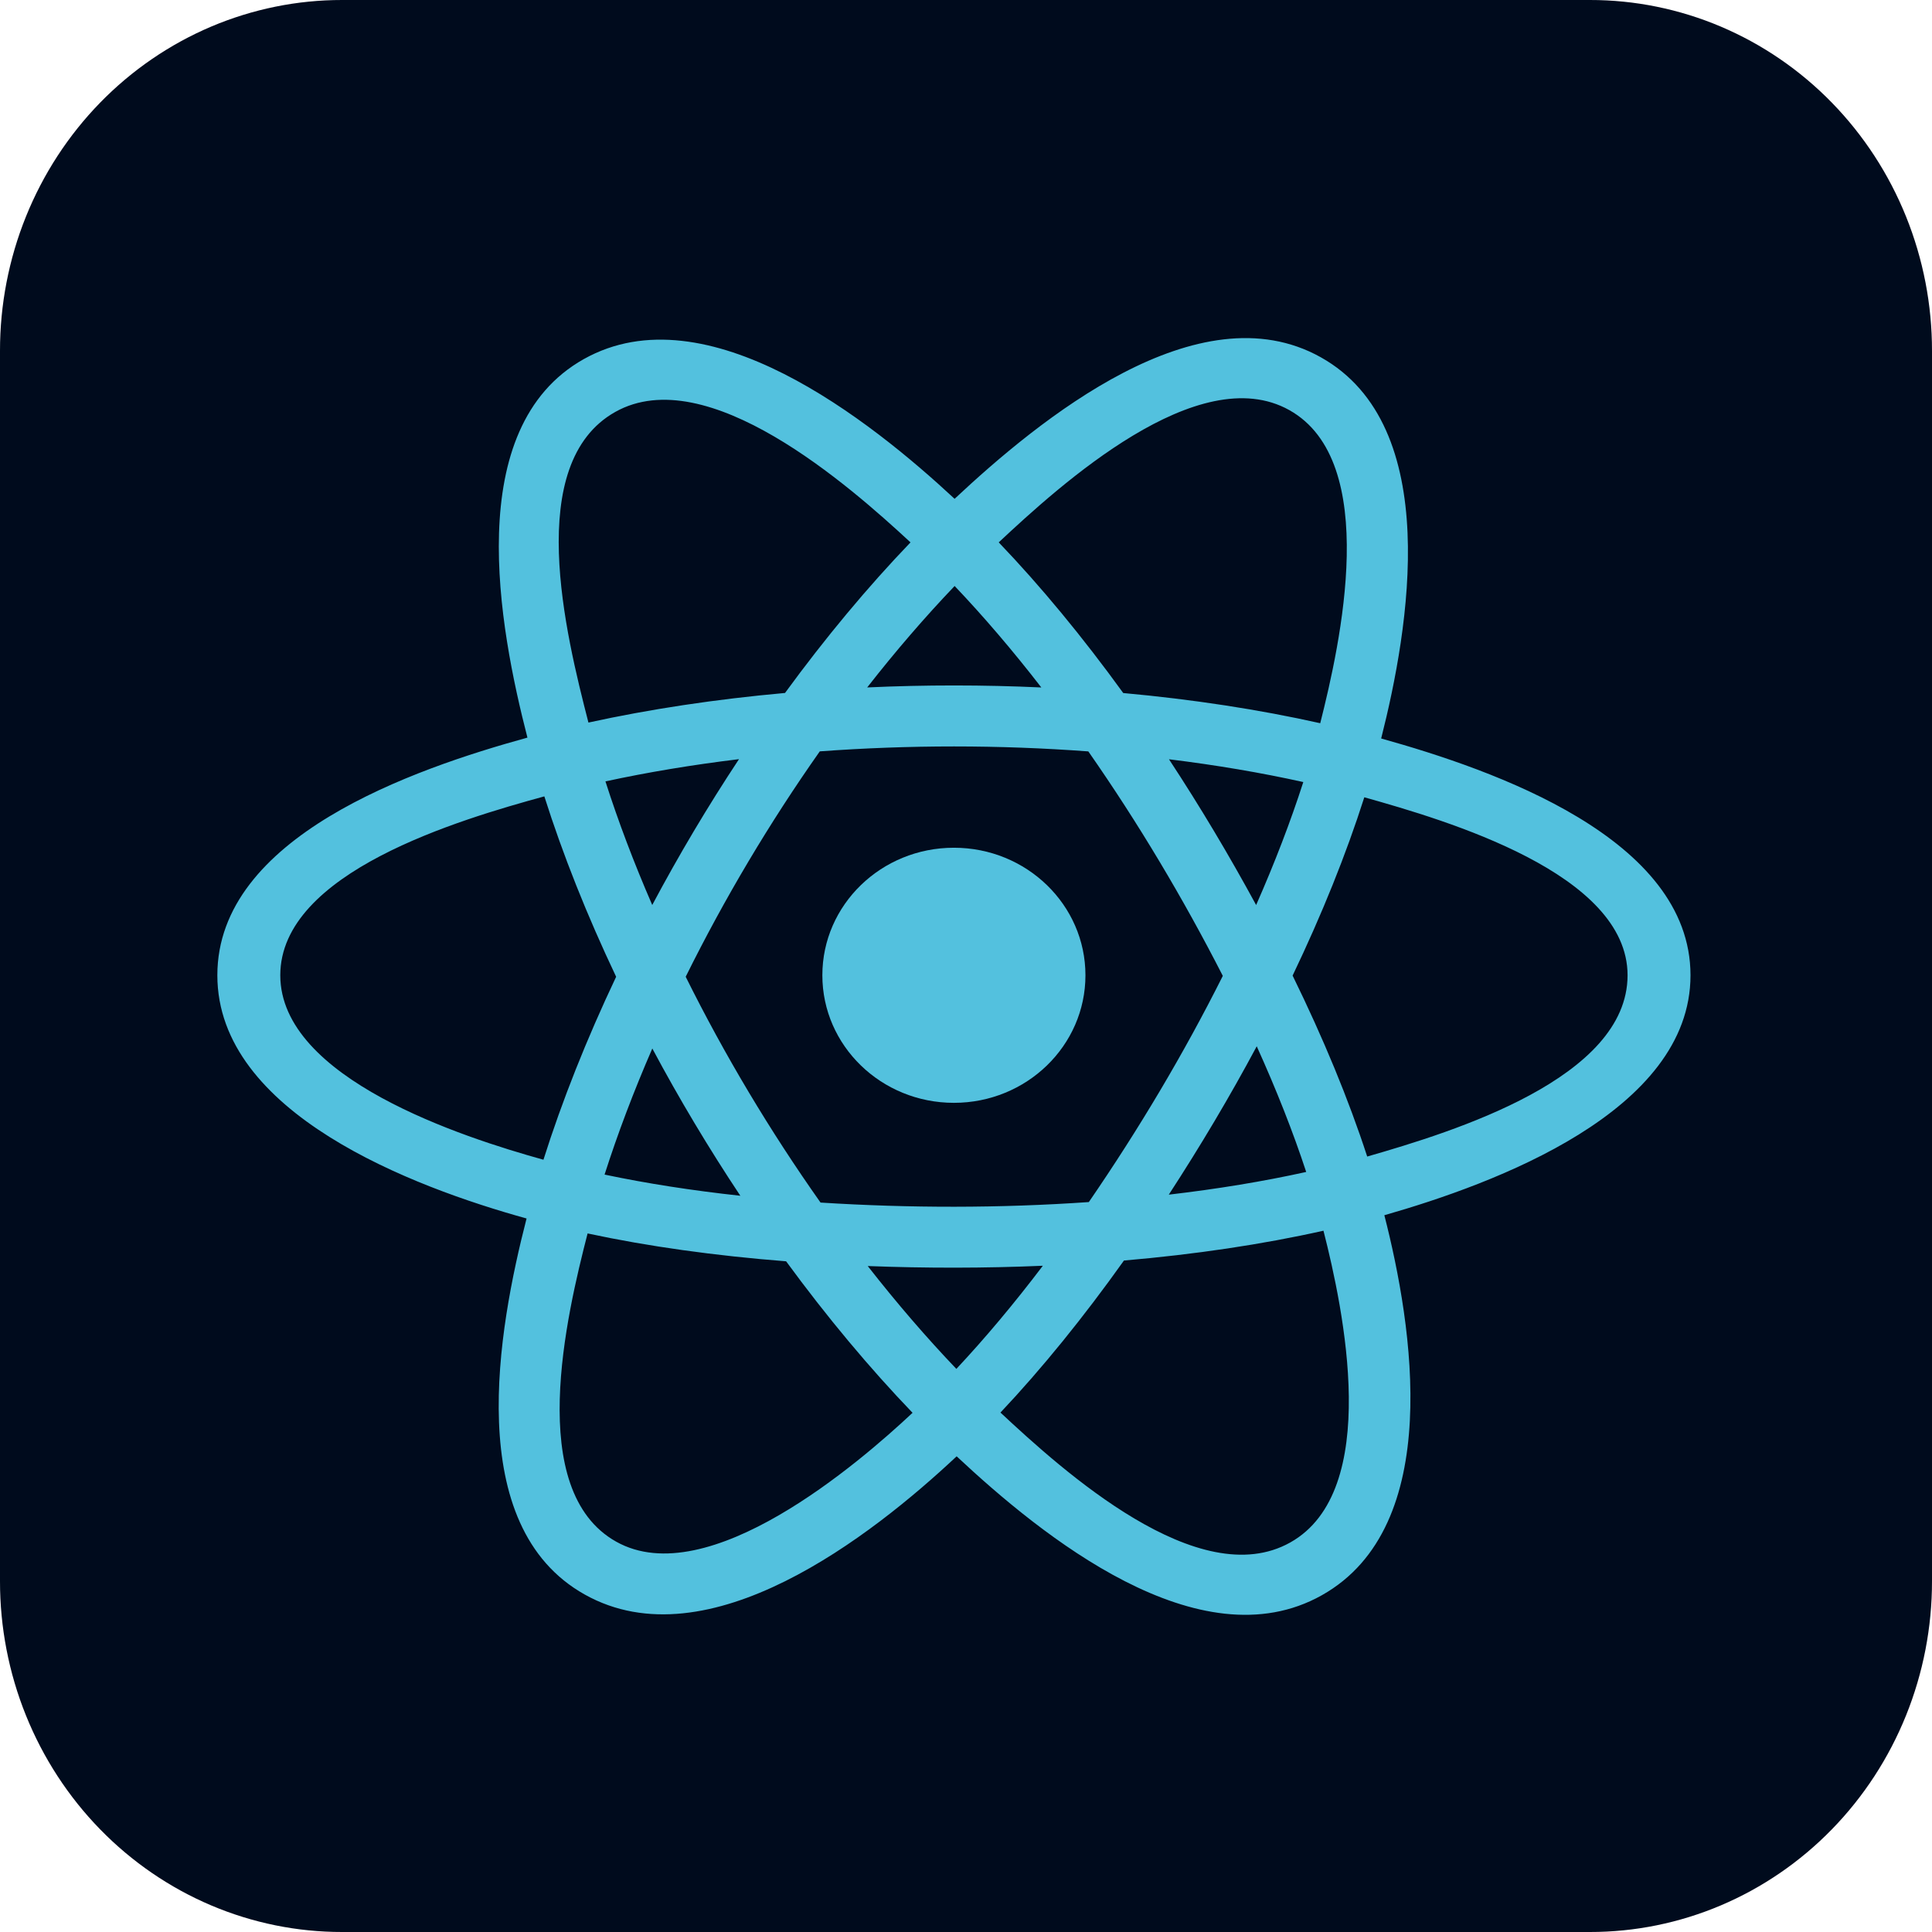 <svg width="80" height="80" viewBox="0 0 80 80" fill="none" xmlns="http://www.w3.org/2000/svg">
<g clip-path="url(#clip0_686_156)">
<path d="M14.167 6.44812e-06H65.833C67.694 -0.002 69.537 0.373 71.257 1.102C72.976 1.832 74.539 2.902 75.855 4.252C77.17 5.601 78.214 7.204 78.925 8.967C79.636 10.731 80.002 12.621 80 14.53V65.47C80.002 67.379 79.636 69.269 78.925 71.033C78.214 72.796 77.17 74.399 75.855 75.748C74.539 77.098 72.976 78.168 71.257 78.898C69.537 79.627 67.694 80.002 65.833 80H14.167C12.306 80.002 10.463 79.627 8.743 78.898C7.024 78.168 5.461 77.098 4.145 75.748C2.83 74.399 1.786 72.796 1.075 71.033C0.363 69.269 -0.002 67.379 6.28692e-06 65.47V14.53C-0.002 12.621 0.363 10.731 1.075 8.967C1.786 7.204 2.83 5.601 4.145 4.252C5.461 2.902 7.024 1.832 8.743 1.102C10.463 0.373 12.306 -0.002 14.167 6.44812e-06V6.44812e-06Z" fill="#000B1D"/>
<path d="M44.946 40.384C44.946 37.468 42.507 35.103 39.499 35.103C36.491 35.103 34.052 37.468 34.052 40.384C34.052 43.301 36.491 45.666 39.499 45.666C42.507 45.666 44.946 43.301 44.946 40.384Z" fill="#53C1DE"/>
<path fill-rule="evenodd" clip-rule="evenodd" d="M57.191 30.579C58.341 26.047 59.787 17.643 54.69 14.793C49.616 11.956 43.014 17.392 39.528 20.655C36.052 17.425 29.265 12.012 24.172 14.87C19.101 17.717 20.665 25.982 21.84 30.543C17.11 31.845 9 34.651 9 40.384C9 46.101 17.101 49.154 21.804 50.455C20.624 55.041 19.138 63.188 24.216 66.028C29.328 68.886 36.094 63.602 39.613 60.303C43.121 63.586 49.66 68.904 54.734 66.056C59.824 63.199 58.499 54.907 57.323 50.32C61.882 49.016 70 46.03 70 40.384C70 34.706 61.847 31.878 57.191 30.579ZM56.613 47.89C55.841 45.52 54.799 43 53.524 40.397C54.741 37.855 55.742 35.368 56.493 33.014C59.906 33.973 67.394 36.166 67.394 40.384C67.394 44.642 60.209 46.856 56.613 47.89ZM53.428 63.87C49.642 65.994 44.018 60.908 41.427 58.491C43.146 56.668 44.864 54.549 46.54 52.196C49.49 51.942 52.275 51.528 54.802 50.961C55.63 54.206 57.231 61.735 53.428 63.87ZM25.518 63.839C21.732 61.722 23.462 54.452 24.331 51.074C26.829 51.61 29.595 51.996 32.551 52.228C34.238 54.531 36.006 56.647 37.787 58.501C35.586 60.565 29.322 65.966 25.518 63.839ZM11.606 40.384C11.606 36.111 19.049 33.933 22.54 32.976C23.303 35.383 24.305 37.901 25.513 40.446C24.289 43.029 23.273 45.586 22.503 48.022C19.174 47.098 11.606 44.661 11.606 40.384ZM25.477 17.057C29.279 14.924 35.179 20.12 37.702 22.459C35.93 24.304 34.179 26.404 32.506 28.694C29.637 28.952 26.891 29.366 24.366 29.92C23.419 26.242 21.68 19.189 25.477 17.057ZM48.405 31.44C50.351 31.678 52.216 31.995 53.967 32.383C53.441 34.016 52.786 35.724 52.014 37.475C50.896 35.418 49.695 33.401 48.405 31.44ZM39.529 24.265C40.731 25.527 41.935 26.937 43.119 28.466C40.717 28.356 38.311 28.355 35.909 28.465C37.094 26.949 38.309 25.542 39.529 24.265ZM27.008 37.474C26.249 35.729 25.6 34.013 25.07 32.356C26.81 31.978 28.666 31.67 30.6 31.435C29.306 33.392 28.107 35.408 27.008 37.474ZM30.656 49.514C28.658 49.297 26.774 49.004 25.034 48.637C25.573 46.951 26.236 45.198 27.011 43.416C28.125 45.503 29.343 47.538 30.656 49.514ZM39.601 56.683C38.366 55.391 37.134 53.961 35.931 52.424C38.347 52.516 40.767 52.516 43.182 52.412C41.995 53.977 40.795 55.408 39.601 56.683ZM52.039 43.325C52.854 45.127 53.542 46.87 54.087 48.528C52.319 48.919 50.409 49.234 48.397 49.468C49.697 47.47 50.917 45.422 52.039 43.325ZM45.086 49.775C41.391 50.031 37.673 50.028 33.977 49.796C31.877 46.821 30.007 43.693 28.393 40.445C30 37.204 31.855 34.082 33.946 31.112C37.645 30.841 41.366 30.84 45.065 31.114C47.137 34.083 48.991 37.197 50.634 40.409C49.01 43.648 47.144 46.777 45.086 49.775ZM53.388 16.982C57.191 19.109 55.498 26.662 54.668 29.947C52.137 29.38 49.389 28.959 46.511 28.697C44.835 26.383 43.099 24.279 41.355 22.458C43.911 20.068 49.622 14.876 53.388 16.982Z" fill="#53C1DE"/>
</g>
<defs>
<clipPath id="clip0_686_156">
<rect width="80" height="80" fill="white"/>
</clipPath>
</defs>
</svg>
